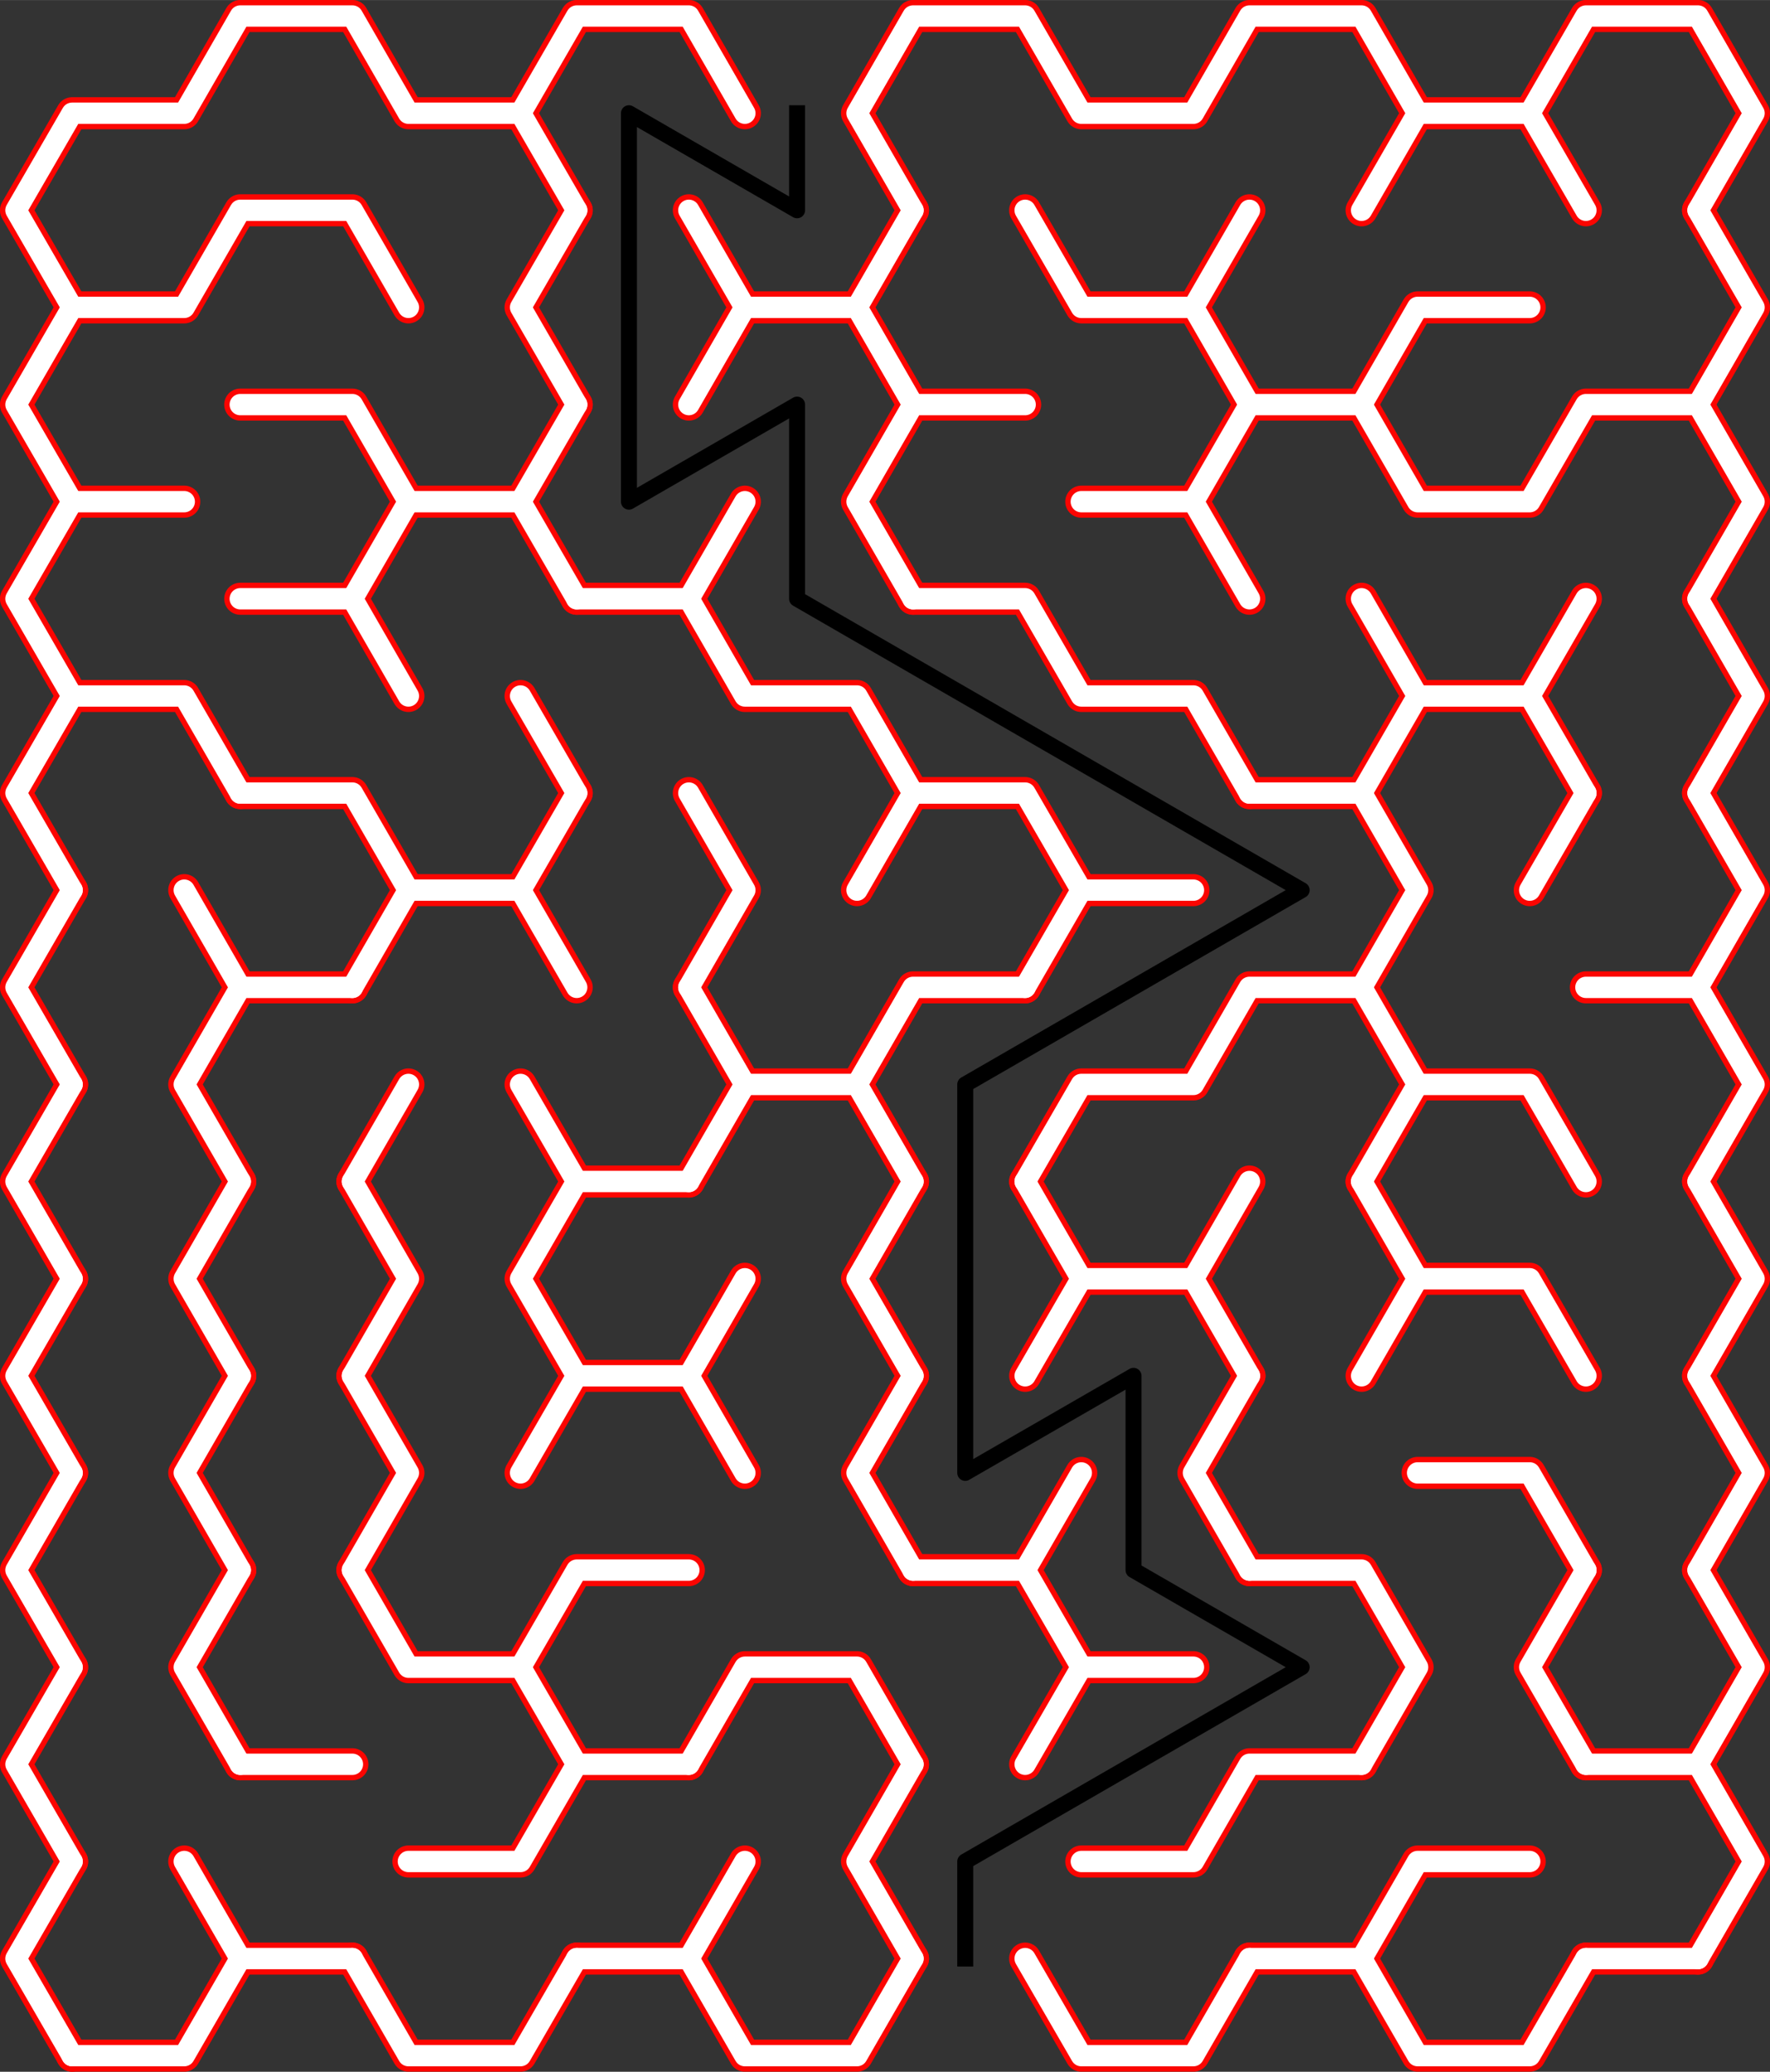 <?xml version="1.0" encoding="UTF-8"?>
<!DOCTYPE svg PUBLIC "-//W3C//DTD SVG 1.1//EN" "http://www.w3.org/Graphics/SVG/1.1/DTD/svg11.dtd">
<!-- Creator: CorelDRAW 2018 (64-Bit) -->
<svg xmlns="http://www.w3.org/2000/svg" xml:space="preserve" width="2.302in" height="2.694in" version="1.1" style="shape-rendering:geometricPrecision; text-rendering:geometricPrecision; image-rendering:optimizeQuality; fill-rule:evenodd; clip-rule:evenodd"
viewBox="0 0 122 142.77"
 xmlns:xlink="http://www.w3.org/1999/xlink">
 <rect x="0" y="0" width="122" height="142.77" fill="#333333" stroke="none"/>
 <defs>
  <style type="text/css">
   <![CDATA[
    .str2 {stroke:black;stroke-width:1.1;stroke-linecap:square;stroke-linejoin:round;stroke-miterlimit:2.613}
    .str0 {stroke:#FB0501;stroke-width:2.21;stroke-linecap:round;stroke-linejoin:round;stroke-miterlimit:2.613}
    .str1 {stroke:white;stroke-width:1.47;stroke-linecap:round;stroke-linejoin:round;stroke-miterlimit:2.613}
    .fil0 {fill:none}
   ]]>
  </style>
 </defs>
 <g id="Layer_x0020_1">
  <g id="_2423989484864">
   <g>
    <g>
     <polyline class="fil0 str0" points="4.97,21.18 1.1,14.49 4.97,7.8 12.7,7.8 16.56,1.1 24.29,1.1 28.15,7.8 35.88,7.8 39.75,14.49 "/>
    </g>
    <g>
     <polyline class="fil0 str0" points="35.88,7.8 39.75,1.1 47.48,1.1 51.34,7.8 "/>
    </g>
    <g>
     <polyline class="fil0 str0" points="62.93,14.49 59.07,7.8 62.93,1.1 70.66,1.1 74.53,7.8 82.26,7.8 86.12,1.1 93.85,1.1 97.71,7.8 93.85,14.49 "/>
    </g>
    <g>
     <polyline class="fil0 str0" points="97.71,7.8 105.44,7.8 109.31,14.49 "/>
    </g>
    <g>
     <polyline class="fil0 str0" points="105.44,7.8 109.31,1.1 117.04,1.1 120.9,7.8 117.04,14.49 "/>
    </g>
    <g>
     <polyline class="fil0 str0" points="4.97,34.57 1.1,27.88 4.97,21.18 12.7,21.18 16.56,14.49 24.29,14.49 28.15,21.18 "/>
    </g>
    <g>
     <polyline class="fil0 str0" points="39.75,27.88 35.88,21.18 39.75,14.49 "/>
    </g>
    <g>
     <polyline class="fil0 str0" points="47.48,14.49 51.34,21.18 47.48,27.88 "/>
    </g>
    <g>
     <polyline class="fil0 str0" points="51.34,21.18 59.07,21.18 62.93,27.88 "/>
    </g>
    <g>
     <line class="fil0 str0" x1="59.07" y1="21.18" x2="62.93" y2= "14.49" />
    </g>
    <g>
     <polyline class="fil0 str0" points="70.66,14.49 74.53,21.18 82.26,21.18 86.12,27.88 "/>
    </g>
    <g>
     <line class="fil0 str0" x1="82.26" y1="21.18" x2="86.12" y2= "14.49" />
    </g>
    <g>
     <polyline class="fil0 str0" points="93.85,27.88 97.71,21.18 105.44,21.18 "/>
    </g>
    <g>
     <polyline class="fil0 str0" points="117.04,14.49 120.9,21.18 117.04,27.88 "/>
    </g>
    <g>
     <polyline class="fil0 str0" points="4.97,47.96 1.1,41.26 4.97,34.57 12.7,34.57 "/>
    </g>
    <g>
     <polyline class="fil0 str0" points="16.56,27.88 24.29,27.88 28.15,34.57 24.29,41.26 "/>
    </g>
    <g>
     <polyline class="fil0 str0" points="28.15,34.57 35.88,34.57 39.75,41.26 "/>
    </g>
    <g>
     <line class="fil0 str0" x1="35.88" y1="34.57" x2="39.75" y2= "27.88" />
    </g>
    <g>
     <line class="fil0 str0" x1="47.48" y1="41.26" x2="51.34" y2= "34.57" />
    </g>
    <g>
     <polyline class="fil0 str0" points="62.93,41.26 59.07,34.57 62.93,27.88 70.66,27.88 "/>
    </g>
    <g>
     <polyline class="fil0 str0" points="74.53,34.57 82.26,34.57 86.12,41.26 "/>
    </g>
    <g>
     <polyline class="fil0 str0" points="82.26,34.57 86.12,27.88 93.85,27.88 97.71,34.57 105.44,34.57 109.31,27.88 117.04,27.88 120.9,34.57 117.04,41.26 "/>
    </g>
    <g>
     <polyline class="fil0 str0" points="4.97,61.34 1.1,54.65 4.97,47.96 12.7,47.96 16.56,54.65 "/>
    </g>
    <g>
     <polyline class="fil0 str0" points="16.56,41.26 24.29,41.26 28.15,47.96 "/>
    </g>
    <g>
     <line class="fil0 str0" x1="35.88" y1="47.96" x2="39.75" y2= "54.65" />
    </g>
    <g>
     <polyline class="fil0 str0" points="39.75,41.26 47.48,41.26 51.34,47.96 59.07,47.96 62.93,54.65 "/>
    </g>
    <g>
     <polyline class="fil0 str0" points="62.93,41.26 70.66,41.26 74.53,47.96 82.26,47.96 86.12,54.65 "/>
    </g>
    <g>
     <polyline class="fil0 str0" points="93.85,41.26 97.71,47.96 93.85,54.65 "/>
    </g>
    <g>
     <polyline class="fil0 str0" points="97.71,47.96 105.44,47.96 109.31,54.65 "/>
    </g>
    <g>
     <line class="fil0 str0" x1="105.44" y1="47.96" x2="109.31" y2= "41.26" />
    </g>
    <g>
     <polyline class="fil0 str0" points="117.04,41.26 120.9,47.96 117.04,54.65 "/>
    </g>
    <g>
     <polyline class="fil0 str0" points="4.97,74.73 1.1,68.04 4.97,61.34 "/>
    </g>
    <g>
     <line class="fil0 str0" x1="12.7" y1="61.34" x2="16.56" y2= "68.04" />
    </g>
    <g>
     <polyline class="fil0 str0" points="16.56,54.65 24.29,54.65 28.15,61.34 24.29,68.04 "/>
    </g>
    <g>
     <polyline class="fil0 str0" points="28.15,61.34 35.88,61.34 39.75,68.04 "/>
    </g>
    <g>
     <line class="fil0 str0" x1="35.88" y1="61.34" x2="39.75" y2= "54.65" />
    </g>
    <g>
     <polyline class="fil0 str0" points="47.48,54.65 51.34,61.34 47.48,68.04 "/>
    </g>
    <g>
     <polyline class="fil0 str0" points="59.07,61.34 62.93,54.65 70.66,54.65 74.53,61.34 70.66,68.04 "/>
    </g>
    <g>
     <line class="fil0 str0" x1="74.53" y1="61.34" x2="82.26" y2= "61.34" />
    </g>
    <g>
     <polyline class="fil0 str0" points="86.12,54.65 93.85,54.65 97.71,61.34 93.85,68.04 "/>
    </g>
    <g>
     <line class="fil0 str0" x1="105.44" y1="61.34" x2="109.31" y2= "54.65" />
    </g>
    <g>
     <polyline class="fil0 str0" points="117.04,54.65 120.9,61.34 117.04,68.04 "/>
    </g>
    <g>
     <polyline class="fil0 str0" points="4.97,88.12 1.1,81.42 4.97,74.73 "/>
    </g>
    <g>
     <polyline class="fil0 str0" points="16.56,81.42 12.7,74.73 16.56,68.04 24.29,68.04 "/>
    </g>
    <g>
     <line class="fil0 str0" x1="24.29" y1="81.42" x2="28.15" y2= "74.73" />
    </g>
    <g>
     <line class="fil0 str0" x1="35.88" y1="74.73" x2="39.75" y2= "81.42" />
    </g>
    <g>
     <polyline class="fil0 str0" points="47.48,68.04 51.34,74.73 47.48,81.42 "/>
    </g>
    <g>
     <polyline class="fil0 str0" points="51.34,74.73 59.07,74.73 62.93,81.42 "/>
    </g>
    <g>
     <polyline class="fil0 str0" points="59.07,74.73 62.93,68.04 70.66,68.04 "/>
    </g>
    <g>
     <polyline class="fil0 str0" points="70.66,81.42 74.53,74.73 82.26,74.73 86.12,68.04 93.85,68.04 97.71,74.73 93.85,81.42 "/>
    </g>
    <g>
     <polyline class="fil0 str0" points="97.71,74.73 105.44,74.73 109.31,81.42 "/>
    </g>
    <g>
     <polyline class="fil0 str0" points="109.31,68.04 117.04,68.04 120.9,74.73 117.04,81.42 "/>
    </g>
    <g>
     <polyline class="fil0 str0" points="4.97,101.5 1.1,94.81 4.97,88.12 "/>
    </g>
    <g>
     <polyline class="fil0 str0" points="16.56,94.81 12.7,88.12 16.56,81.42 "/>
    </g>
    <g>
     <polyline class="fil0 str0" points="24.29,81.42 28.15,88.12 24.29,94.81 "/>
    </g>
    <g>
     <polyline class="fil0 str0" points="39.75,94.81 35.88,88.12 39.75,81.42 47.48,81.42 "/>
    </g>
    <g>
     <line class="fil0 str0" x1="47.48" y1="94.81" x2="51.34" y2= "88.12" />
    </g>
    <g>
     <polyline class="fil0 str0" points="62.93,94.81 59.07,88.12 62.93,81.42 "/>
    </g>
    <g>
     <polyline class="fil0 str0" points="70.66,81.42 74.53,88.12 70.66,94.81 "/>
    </g>
    <g>
     <polyline class="fil0 str0" points="74.53,88.12 82.26,88.12 86.12,94.81 "/>
    </g>
    <g>
     <line class="fil0 str0" x1="82.26" y1="88.12" x2="86.12" y2= "81.42" />
    </g>
    <g>
     <polyline class="fil0 str0" points="93.85,81.42 97.71,88.12 93.85,94.81 "/>
    </g>
    <g>
     <polyline class="fil0 str0" points="97.71,88.12 105.44,88.12 109.31,94.81 "/>
    </g>
    <g>
     <polyline class="fil0 str0" points="117.04,81.42 120.9,88.12 117.04,94.81 "/>
    </g>
    <g>
     <polyline class="fil0 str0" points="4.97,114.89 1.1,108.2 4.97,101.5 "/>
    </g>
    <g>
     <polyline class="fil0 str0" points="16.56,108.2 12.7,101.5 16.56,94.81 "/>
    </g>
    <g>
     <polyline class="fil0 str0" points="24.29,94.81 28.15,101.5 24.29,108.2 "/>
    </g>
    <g>
     <polyline class="fil0 str0" points="35.88,101.5 39.75,94.81 47.48,94.81 51.34,101.5 "/>
    </g>
    <g>
     <polyline class="fil0 str0" points="62.93,108.2 59.07,101.5 62.93,94.81 "/>
    </g>
    <g>
     <line class="fil0 str0" x1="70.66" y1="108.2" x2="74.53" y2= "101.5" />
    </g>
    <g>
     <polyline class="fil0 str0" points="86.12,108.2 82.26,101.5 86.12,94.81 "/>
    </g>
    <g>
     <polyline class="fil0 str0" points="97.71,101.5 105.44,101.5 109.31,108.2 "/>
    </g>
    <g>
     <polyline class="fil0 str0" points="117.04,94.81 120.9,101.5 117.04,108.2 "/>
    </g>
    <g>
     <polyline class="fil0 str0" points="4.97,128.28 1.1,121.58 4.97,114.89 "/>
    </g>
    <g>
     <polyline class="fil0 str0" points="16.56,121.58 12.7,114.89 16.56,108.2 "/>
    </g>
    <g>
     <polyline class="fil0 str0" points="24.29,108.2 28.15,114.89 35.88,114.89 39.75,121.58 "/>
    </g>
    <g>
     <polyline class="fil0 str0" points="35.88,114.89 39.75,108.2 47.48,108.2 "/>
    </g>
    <g>
     <polyline class="fil0 str0" points="47.48,121.58 51.34,114.89 59.07,114.89 62.93,121.58 "/>
    </g>
    <g>
     <polyline class="fil0 str0" points="62.93,108.2 70.66,108.2 74.53,114.89 70.66,121.58 "/>
    </g>
    <g>
     <line class="fil0 str0" x1="74.53" y1="114.89" x2="82.26" y2= "114.89" />
    </g>
    <g>
     <polyline class="fil0 str0" points="86.12,108.2 93.85,108.2 97.71,114.89 93.85,121.58 "/>
    </g>
    <g>
     <polyline class="fil0 str0" points="109.31,121.58 105.44,114.89 109.31,108.2 "/>
    </g>
    <g>
     <polyline class="fil0 str0" points="117.04,108.2 120.9,114.89 117.04,121.58 "/>
    </g>
    <g>
     <polyline class="fil0 str0" points="4.97,141.66 1.1,134.97 4.97,128.28 "/>
    </g>
    <g>
     <line class="fil0 str0" x1="12.7" y1="128.28" x2="16.56" y2= "134.97" />
    </g>
    <g>
     <line class="fil0 str0" x1="16.56" y1="121.58" x2="24.29" y2= "121.58" />
    </g>
    <g>
     <polyline class="fil0 str0" points="28.15,128.28 35.88,128.28 39.75,121.58 47.48,121.58 "/>
    </g>
    <g>
     <line class="fil0 str0" x1="47.48" y1="134.97" x2="51.34" y2= "128.28" />
    </g>
    <g>
     <polyline class="fil0 str0" points="62.93,134.97 59.07,128.28 62.93,121.58 "/>
    </g>
    <g>
     <polyline class="fil0 str0" points="74.53,128.28 82.26,128.28 86.12,121.58 93.85,121.58 "/>
    </g>
    <g>
     <polyline class="fil0 str0" points="93.85,134.97 97.71,128.28 105.44,128.28 "/>
    </g>
    <g>
     <polyline class="fil0 str0" points="109.31,121.58 117.04,121.58 120.9,128.28 117.04,134.97 "/>
    </g>
    <g>
     <polyline class="fil0 str0" points="16.56,134.97 12.7,141.66 4.97,141.66 "/>
    </g>
    <g>
     <line class="fil0 str0" x1="24.29" y1="134.97" x2="16.56" y2= "134.97" />
    </g>
    <g>
     <polyline class="fil0 str0" points="39.75,134.97 35.88,141.66 28.15,141.66 24.29,134.97 "/>
    </g>
    <g>
     <line class="fil0 str0" x1="47.48" y1="134.97" x2="39.75" y2= "134.97" />
    </g>
    <g>
     <polyline class="fil0 str0" points="62.93,134.97 59.07,141.66 51.34,141.66 47.48,134.97 "/>
    </g>
    <g>
     <polyline class="fil0 str0" points="86.12,134.97 82.26,141.66 74.53,141.66 70.66,134.97 "/>
    </g>
    <g>
     <line class="fil0 str0" x1="93.85" y1="134.97" x2="86.12" y2= "134.97" />
    </g>
    <g>
     <polyline class="fil0 str0" points="109.31,134.97 105.44,141.66 97.71,141.66 93.85,134.97 "/>
    </g>
    <g>
     <line class="fil0 str0" x1="117.04" y1="134.97" x2="109.31" y2= "134.97" />
    </g>
   </g>
  </g>
  <g>
   <g>
    <g>
     <polyline class="fil0 str1" points="4.97,21.18 1.1,14.49 4.97,7.8 12.7,7.8 16.56,1.1 24.29,1.1 28.15,7.8 35.88,7.8 39.75,14.49 "/>
    </g>
    <g>
     <polyline class="fil0 str1" points="35.88,7.8 39.75,1.1 47.48,1.1 51.34,7.8 "/>
    </g>
    <g>
     <polyline class="fil0 str1" points="62.93,14.49 59.07,7.8 62.93,1.1 70.66,1.1 74.53,7.8 82.26,7.8 86.12,1.1 93.85,1.1 97.71,7.8 93.85,14.49 "/>
    </g>
    <g>
     <polyline class="fil0 str1" points="97.71,7.8 105.44,7.8 109.31,14.49 "/>
    </g>
    <g>
     <polyline class="fil0 str1" points="105.44,7.8 109.31,1.1 117.04,1.1 120.9,7.8 117.04,14.49 "/>
    </g>
    <g>
     <polyline class="fil0 str1" points="4.97,34.57 1.1,27.88 4.97,21.18 12.7,21.18 16.56,14.49 24.29,14.49 28.15,21.18 "/>
    </g>
    <g>
     <polyline class="fil0 str1" points="39.75,27.88 35.88,21.18 39.75,14.49 "/>
    </g>
    <g>
     <polyline class="fil0 str1" points="47.48,14.49 51.34,21.18 47.48,27.88 "/>
    </g>
    <g>
     <polyline class="fil0 str1" points="51.34,21.18 59.07,21.18 62.93,27.88 "/>
    </g>
    <g>
     <line class="fil0 str1" x1="59.07" y1="21.18" x2="62.93" y2= "14.49" />
    </g>
    <g>
     <polyline class="fil0 str1" points="70.66,14.49 74.53,21.18 82.26,21.18 86.12,27.88 "/>
    </g>
    <g>
     <line class="fil0 str1" x1="82.26" y1="21.18" x2="86.12" y2= "14.49" />
    </g>
    <g>
     <polyline class="fil0 str1" points="93.85,27.88 97.71,21.18 105.44,21.18 "/>
    </g>
    <g>
     <polyline class="fil0 str1" points="117.04,14.49 120.9,21.18 117.04,27.88 "/>
    </g>
    <g>
     <polyline class="fil0 str1" points="4.97,47.96 1.1,41.26 4.97,34.57 12.7,34.57 "/>
    </g>
    <g>
     <polyline class="fil0 str1" points="16.56,27.88 24.29,27.88 28.15,34.57 24.29,41.26 "/>
    </g>
    <g>
     <polyline class="fil0 str1" points="28.15,34.57 35.88,34.57 39.75,41.26 "/>
    </g>
    <g>
     <line class="fil0 str1" x1="35.88" y1="34.57" x2="39.75" y2= "27.88" />
    </g>
    <g>
     <line class="fil0 str1" x1="47.48" y1="41.26" x2="51.34" y2= "34.57" />
    </g>
    <g>
     <polyline class="fil0 str1" points="62.93,41.26 59.07,34.57 62.93,27.88 70.66,27.88 "/>
    </g>
    <g>
     <polyline class="fil0 str1" points="74.53,34.57 82.26,34.57 86.12,41.26 "/>
    </g>
    <g>
     <polyline class="fil0 str1" points="82.26,34.57 86.12,27.88 93.85,27.88 97.71,34.57 105.44,34.57 109.31,27.88 117.04,27.88 120.9,34.57 117.04,41.26 "/>
    </g>
    <g>
     <polyline class="fil0 str1" points="4.97,61.34 1.1,54.65 4.97,47.96 12.7,47.96 16.56,54.65 "/>
    </g>
    <g>
     <polyline class="fil0 str1" points="16.56,41.26 24.29,41.26 28.15,47.96 "/>
    </g>
    <g>
     <line class="fil0 str1" x1="35.88" y1="47.96" x2="39.75" y2= "54.65" />
    </g>
    <g>
     <polyline class="fil0 str1" points="39.75,41.26 47.48,41.26 51.34,47.96 59.07,47.96 62.93,54.65 "/>
    </g>
    <g>
     <polyline class="fil0 str1" points="62.93,41.26 70.66,41.26 74.53,47.96 82.26,47.96 86.12,54.65 "/>
    </g>
    <g>
     <polyline class="fil0 str1" points="93.85,41.26 97.71,47.96 93.85,54.65 "/>
    </g>
    <g>
     <polyline class="fil0 str1" points="97.71,47.96 105.44,47.96 109.31,54.65 "/>
    </g>
    <g>
     <line class="fil0 str1" x1="105.44" y1="47.96" x2="109.31" y2= "41.26" />
    </g>
    <g>
     <polyline class="fil0 str1" points="117.04,41.26 120.9,47.96 117.04,54.65 "/>
    </g>
    <g>
     <polyline class="fil0 str1" points="4.97,74.73 1.1,68.04 4.97,61.34 "/>
    </g>
    <g>
     <line class="fil0 str1" x1="12.7" y1="61.34" x2="16.56" y2= "68.04" />
    </g>
    <g>
     <polyline class="fil0 str1" points="16.56,54.65 24.29,54.65 28.15,61.34 24.29,68.04 "/>
    </g>
    <g>
     <polyline class="fil0 str1" points="28.15,61.34 35.88,61.34 39.75,68.04 "/>
    </g>
    <g>
     <line class="fil0 str1" x1="35.88" y1="61.34" x2="39.75" y2= "54.65" />
    </g>
    <g>
     <polyline class="fil0 str1" points="47.48,54.65 51.34,61.34 47.48,68.04 "/>
    </g>
    <g>
     <polyline class="fil0 str1" points="59.07,61.34 62.93,54.65 70.66,54.65 74.53,61.34 70.66,68.04 "/>
    </g>
    <g>
     <line class="fil0 str1" x1="74.53" y1="61.34" x2="82.26" y2= "61.34" />
    </g>
    <g>
     <polyline class="fil0 str1" points="86.12,54.65 93.85,54.65 97.71,61.34 93.85,68.04 "/>
    </g>
    <g>
     <line class="fil0 str1" x1="105.44" y1="61.34" x2="109.31" y2= "54.65" />
    </g>
    <g>
     <polyline class="fil0 str1" points="117.04,54.65 120.9,61.34 117.04,68.04 "/>
    </g>
    <g>
     <polyline class="fil0 str1" points="4.97,88.12 1.1,81.42 4.97,74.73 "/>
    </g>
    <g>
     <polyline class="fil0 str1" points="16.56,81.42 12.7,74.73 16.56,68.04 24.29,68.04 "/>
    </g>
    <g>
     <line class="fil0 str1" x1="24.29" y1="81.42" x2="28.15" y2= "74.73" />
    </g>
    <g>
     <line class="fil0 str1" x1="35.88" y1="74.73" x2="39.75" y2= "81.42" />
    </g>
    <g>
     <polyline class="fil0 str1" points="47.48,68.04 51.34,74.73 47.48,81.42 "/>
    </g>
    <g>
     <polyline class="fil0 str1" points="51.34,74.73 59.07,74.73 62.93,81.42 "/>
    </g>
    <g>
     <polyline class="fil0 str1" points="59.07,74.73 62.93,68.04 70.66,68.04 "/>
    </g>
    <g>
     <polyline class="fil0 str1" points="70.66,81.42 74.53,74.73 82.26,74.73 86.12,68.04 93.85,68.04 97.71,74.73 93.85,81.42 "/>
    </g>
    <g>
     <polyline class="fil0 str1" points="97.71,74.73 105.44,74.73 109.31,81.42 "/>
    </g>
    <g>
     <polyline class="fil0 str1" points="109.31,68.04 117.04,68.04 120.9,74.73 117.04,81.42 "/>
    </g>
    <g>
     <polyline class="fil0 str1" points="4.97,101.5 1.1,94.81 4.97,88.12 "/>
    </g>
    <g>
     <polyline class="fil0 str1" points="16.56,94.81 12.7,88.12 16.56,81.42 "/>
    </g>
    <g>
     <polyline class="fil0 str1" points="24.29,81.42 28.15,88.12 24.29,94.81 "/>
    </g>
    <g>
     <polyline class="fil0 str1" points="39.75,94.81 35.88,88.12 39.75,81.42 47.48,81.42 "/>
    </g>
    <g>
     <line class="fil0 str1" x1="47.48" y1="94.81" x2="51.34" y2= "88.12" />
    </g>
    <g>
     <polyline class="fil0 str1" points="62.93,94.81 59.07,88.12 62.93,81.42 "/>
    </g>
    <g>
     <polyline class="fil0 str1" points="70.66,81.42 74.53,88.12 70.66,94.81 "/>
    </g>
    <g>
     <polyline class="fil0 str1" points="74.53,88.12 82.26,88.12 86.12,94.81 "/>
    </g>
    <g>
     <line class="fil0 str1" x1="82.26" y1="88.12" x2="86.12" y2= "81.42" />
    </g>
    <g>
     <polyline class="fil0 str1" points="93.85,81.42 97.71,88.12 93.85,94.81 "/>
    </g>
    <g>
     <polyline class="fil0 str1" points="97.71,88.12 105.44,88.12 109.31,94.81 "/>
    </g>
    <g>
     <polyline class="fil0 str1" points="117.04,81.42 120.9,88.12 117.04,94.81 "/>
    </g>
    <g>
     <polyline class="fil0 str1" points="4.97,114.89 1.1,108.2 4.97,101.5 "/>
    </g>
    <g>
     <polyline class="fil0 str1" points="16.56,108.2 12.7,101.5 16.56,94.81 "/>
    </g>
    <g>
     <polyline class="fil0 str1" points="24.29,94.81 28.15,101.5 24.29,108.2 "/>
    </g>
    <g>
     <polyline class="fil0 str1" points="35.88,101.5 39.75,94.81 47.48,94.81 51.34,101.5 "/>
    </g>
    <g>
     <polyline class="fil0 str1" points="62.93,108.2 59.07,101.5 62.93,94.81 "/>
    </g>
    <g>
     <line class="fil0 str1" x1="70.66" y1="108.2" x2="74.53" y2= "101.5" />
    </g>
    <g>
     <polyline class="fil0 str1" points="86.12,108.2 82.26,101.5 86.12,94.81 "/>
    </g>
    <g>
     <polyline class="fil0 str1" points="97.71,101.5 105.44,101.5 109.31,108.2 "/>
    </g>
    <g>
     <polyline class="fil0 str1" points="117.04,94.81 120.9,101.5 117.04,108.2 "/>
    </g>
    <g>
     <polyline class="fil0 str1" points="4.97,128.28 1.1,121.58 4.97,114.89 "/>
    </g>
    <g>
     <polyline class="fil0 str1" points="16.56,121.58 12.7,114.89 16.56,108.2 "/>
    </g>
    <g>
     <polyline class="fil0 str1" points="24.29,108.2 28.15,114.89 35.88,114.89 39.75,121.58 "/>
    </g>
    <g>
     <polyline class="fil0 str1" points="35.88,114.89 39.75,108.2 47.48,108.2 "/>
    </g>
    <g>
     <polyline class="fil0 str1" points="47.48,121.58 51.34,114.89 59.07,114.89 62.93,121.58 "/>
    </g>
    <g>
     <polyline class="fil0 str1" points="62.93,108.2 70.66,108.2 74.53,114.89 70.66,121.58 "/>
    </g>
    <g>
     <line class="fil0 str1" x1="74.53" y1="114.89" x2="82.26" y2= "114.89" />
    </g>
    <g>
     <polyline class="fil0 str1" points="86.12,108.2 93.85,108.2 97.71,114.89 93.85,121.58 "/>
    </g>
    <g>
     <polyline class="fil0 str1" points="109.31,121.58 105.44,114.89 109.31,108.2 "/>
    </g>
    <g>
     <polyline class="fil0 str1" points="117.04,108.2 120.9,114.89 117.04,121.58 "/>
    </g>
    <g>
     <polyline class="fil0 str1" points="4.97,141.66 1.1,134.97 4.97,128.28 "/>
    </g>
    <g>
     <line class="fil0 str1" x1="12.7" y1="128.28" x2="16.56" y2= "134.97" />
    </g>
    <g>
     <line class="fil0 str1" x1="16.56" y1="121.58" x2="24.29" y2= "121.58" />
    </g>
    <g>
     <polyline class="fil0 str1" points="28.15,128.28 35.88,128.28 39.75,121.58 47.48,121.58 "/>
    </g>
    <g>
     <line class="fil0 str1" x1="47.48" y1="134.97" x2="51.34" y2= "128.28" />
    </g>
    <g>
     <polyline class="fil0 str1" points="62.93,134.97 59.07,128.28 62.93,121.58 "/>
    </g>
    <g>
     <polyline class="fil0 str1" points="74.53,128.28 82.26,128.28 86.12,121.58 93.85,121.58 "/>
    </g>
    <g>
     <polyline class="fil0 str1" points="93.85,134.97 97.71,128.28 105.44,128.28 "/>
    </g>
    <g>
     <polyline class="fil0 str1" points="109.31,121.58 117.04,121.58 120.9,128.28 117.04,134.97 "/>
    </g>
    <g>
     <polyline class="fil0 str1" points="16.56,134.97 12.7,141.66 4.97,141.66 "/>
    </g>
    <g>
     <line class="fil0 str1" x1="24.29" y1="134.97" x2="16.56" y2= "134.97" />
    </g>
    <g>
     <polyline class="fil0 str1" points="39.75,134.97 35.88,141.66 28.15,141.66 24.29,134.97 "/>
    </g>
    <g>
     <line class="fil0 str1" x1="47.48" y1="134.97" x2="39.75" y2= "134.97" />
    </g>
    <g>
     <polyline class="fil0 str1" points="62.93,134.97 59.07,141.66 51.34,141.66 47.48,134.97 "/>
    </g>
    <g>
     <polyline class="fil0 str1" points="86.12,134.97 82.26,141.66 74.53,141.66 70.66,134.97 "/>
    </g>
    <g>
     <line class="fil0 str1" x1="93.85" y1="134.97" x2="86.12" y2= "134.97" />
    </g>
    <g>
     <polyline class="fil0 str1" points="109.31,134.97 105.44,141.66 97.71,141.66 93.85,134.97 "/>
    </g>
    <g>
     <line class="fil0 str1" x1="117.04" y1="134.97" x2="109.31" y2= "134.97" />
    </g>
   </g>
  </g>
  <polyline class="fil0 str2" points="66.53,134.97 66.53,128.28 89.72,114.89 78.13,108.2 78.13,94.81 66.53,101.5 66.53,74.73 89.72,61.34 54.94,41.26 54.94,27.88 43.35,34.57 43.35,7.8 54.94,14.49 54.94,7.8 "/>
 </g>
</svg>
